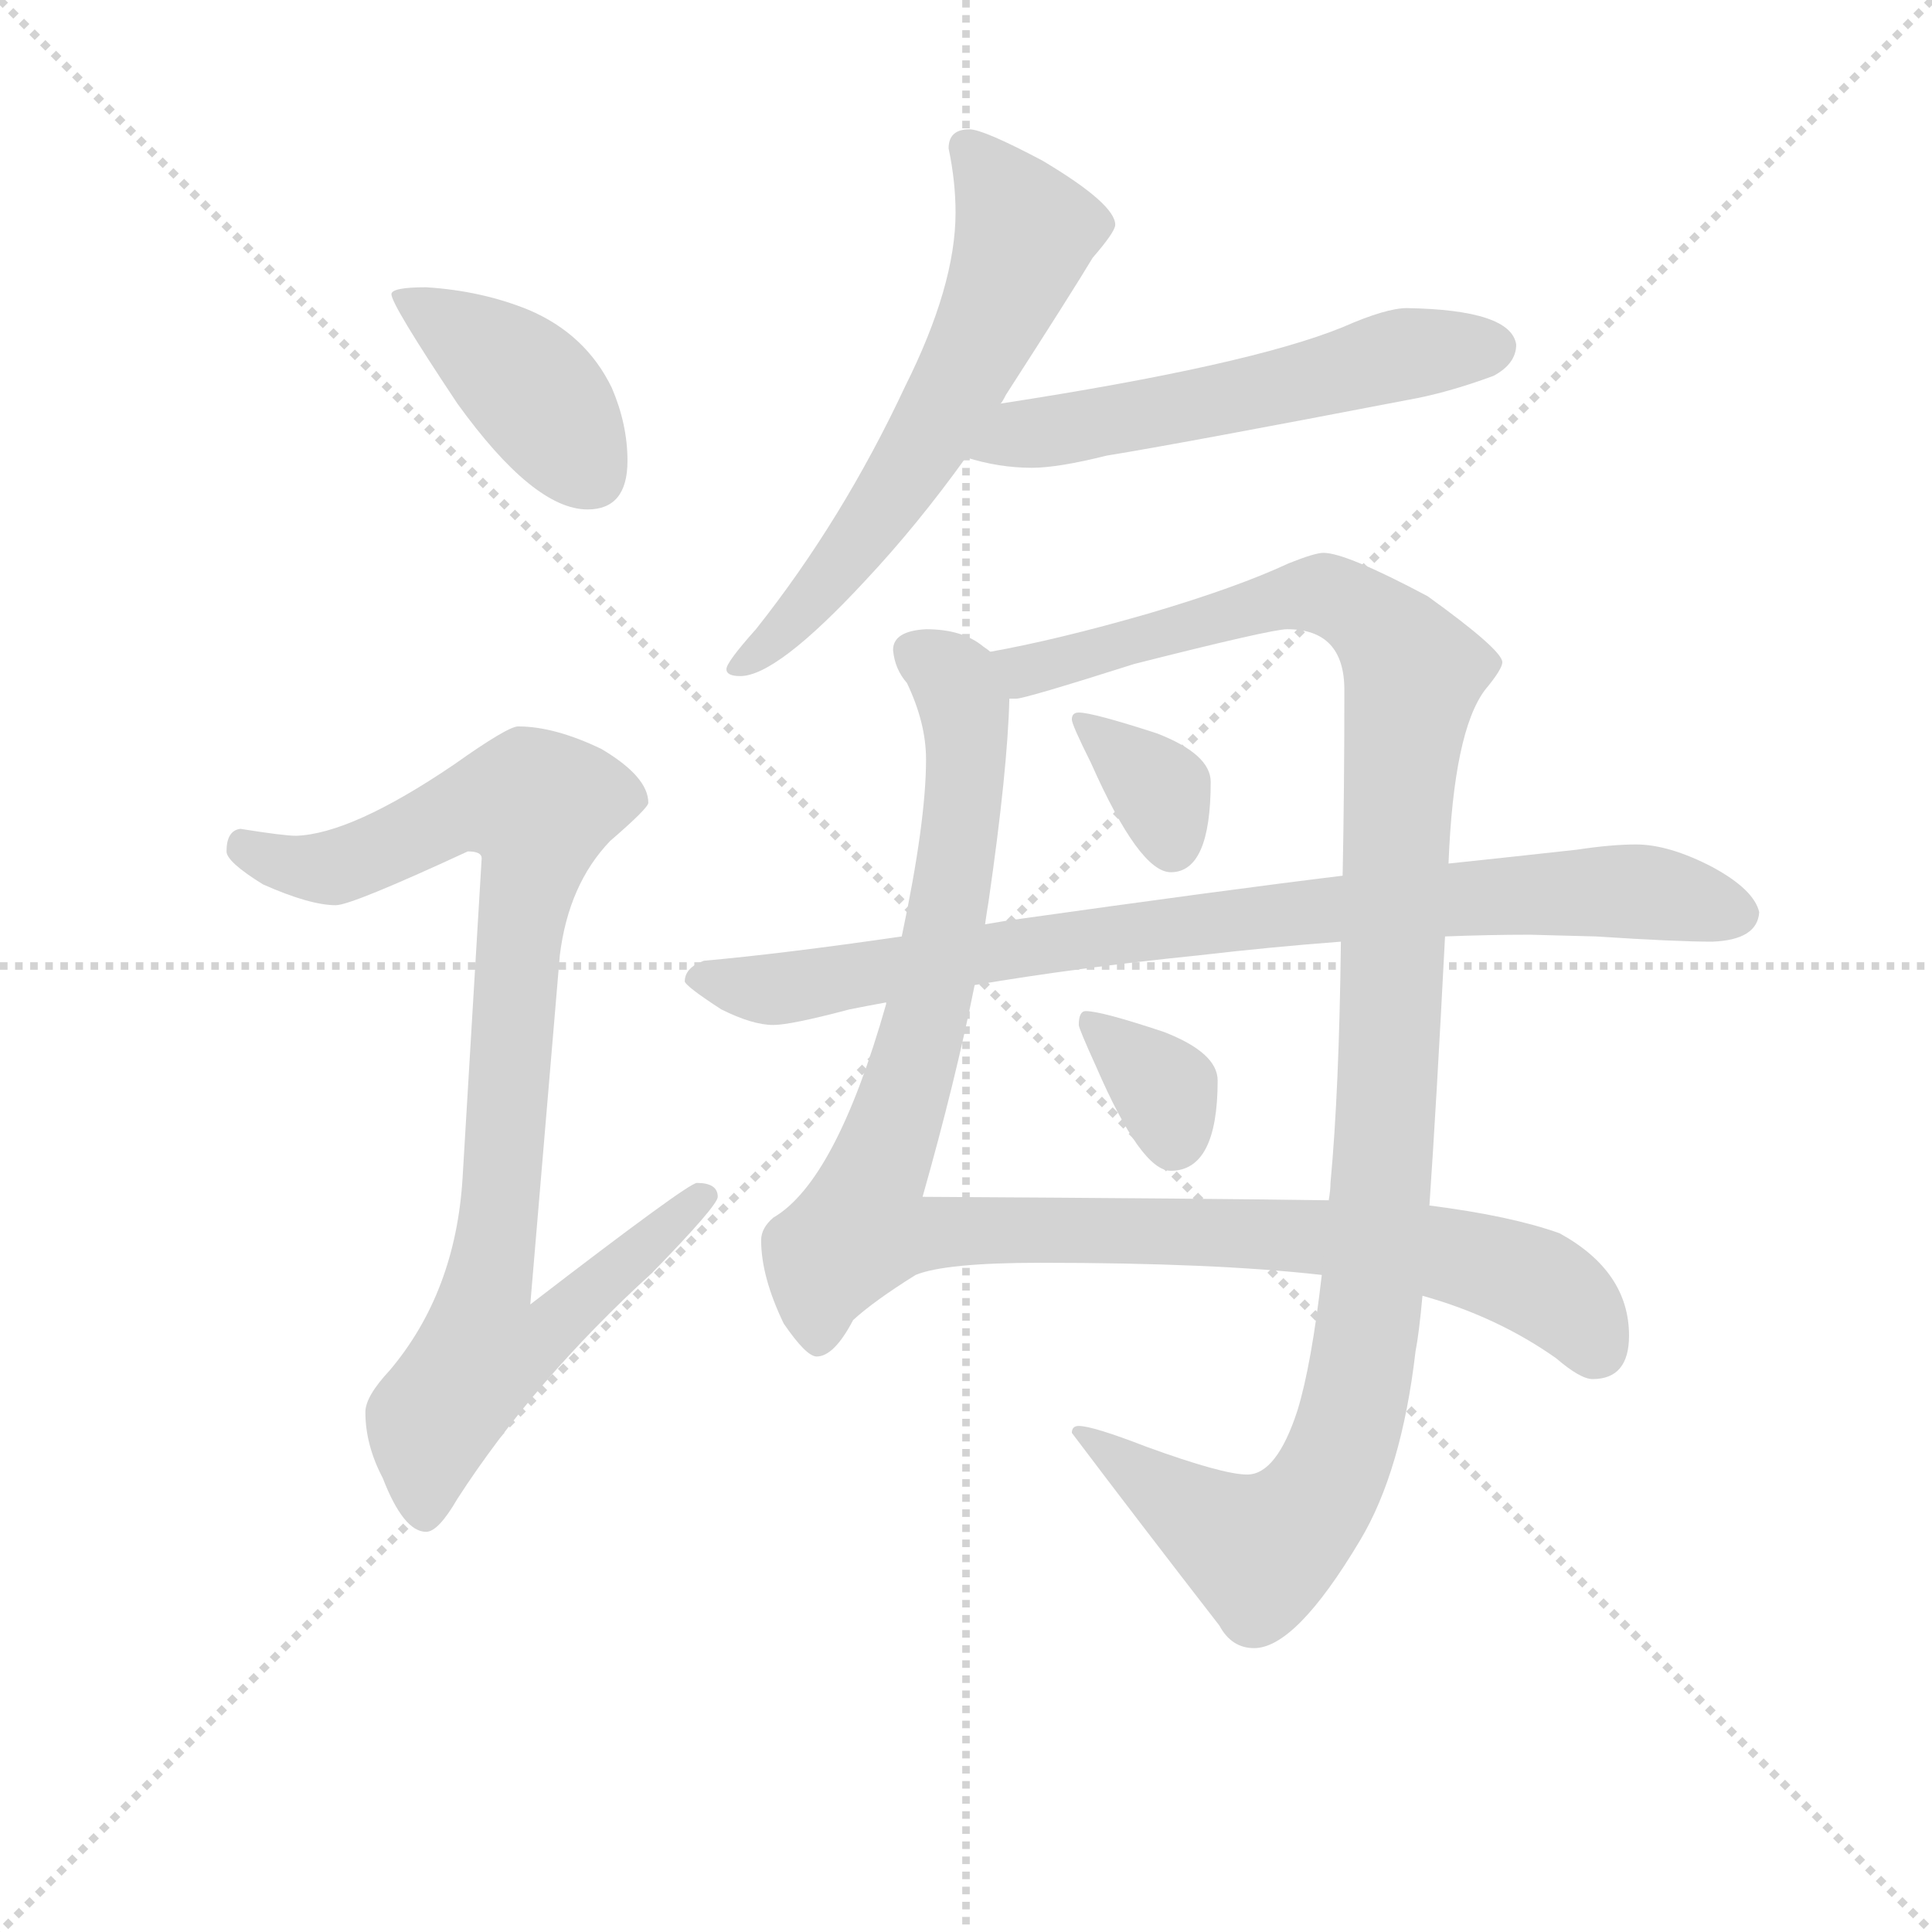 <svg version="1.1" viewBox="0 0 1024 1024" xmlns="http://www.w3.org/2000/svg">
  <g stroke="lightgray" stroke-dasharray="1,1" stroke-width="1" transform="scale(4, 4)">
    <line x1="0" y1="0" x2="256" y2="256"></line>
    <line x1="256" y1="0" x2="0" y2="256"></line>
    <line x1="128" y1="0" x2="128" y2="256"></line>
    <line x1="0" y1="128" x2="256" y2="128"></line>
  </g>
<g transform="scale(0.92, -0.92) translate(60, -900)">
   <style type="text/css">
    @keyframes keyframes0 {
      from {
       stroke: blue;
       stroke-dashoffset: 410;
       stroke-width: 128;
       }
       57% {
       animation-timing-function: step-end;
       stroke: blue;
       stroke-dashoffset: 0;
       stroke-width: 128;
       }
       to {
       stroke: black;
       stroke-width: 1024;
       }
       }
       #make-me-a-hanzi-animation-0 {
         animation: keyframes0 0.584s both;
         animation-delay: 0s;
         animation-timing-function: linear;
       }
    @keyframes keyframes1 {
      from {
       stroke: blue;
       stroke-dashoffset: 923;
       stroke-width: 128;
       }
       75% {
       animation-timing-function: step-end;
       stroke: blue;
       stroke-dashoffset: 0;
       stroke-width: 128;
       }
       to {
       stroke: black;
       stroke-width: 1024;
       }
       }
       #make-me-a-hanzi-animation-1 {
         animation: keyframes1 1.001s both;
         animation-delay: 0.584s;
         animation-timing-function: linear;
       }
    @keyframes keyframes2 {
      from {
       stroke: blue;
       stroke-dashoffset: 620;
       stroke-width: 128;
       }
       67% {
       animation-timing-function: step-end;
       stroke: blue;
       stroke-dashoffset: 0;
       stroke-width: 128;
       }
       to {
       stroke: black;
       stroke-width: 1024;
       }
       }
       #make-me-a-hanzi-animation-2 {
         animation: keyframes2 0.755s both;
         animation-delay: 1.585s;
         animation-timing-function: linear;
       }
    @keyframes keyframes3 {
      from {
       stroke: blue;
       stroke-dashoffset: 561;
       stroke-width: 128;
       }
       65% {
       animation-timing-function: step-end;
       stroke: blue;
       stroke-dashoffset: 0;
       stroke-width: 128;
       }
       to {
       stroke: black;
       stroke-width: 1024;
       }
       }
       #make-me-a-hanzi-animation-3 {
         animation: keyframes3 0.707s both;
         animation-delay: 2.339s;
         animation-timing-function: linear;
       }
    @keyframes keyframes4 {
      from {
       stroke: blue;
       stroke-dashoffset: 1051;
       stroke-width: 128;
       }
       77% {
       animation-timing-function: step-end;
       stroke: blue;
       stroke-dashoffset: 0;
       stroke-width: 128;
       }
       to {
       stroke: black;
       stroke-width: 1024;
       }
       }
       #make-me-a-hanzi-animation-4 {
         animation: keyframes4 1.105s both;
         animation-delay: 3.046s;
         animation-timing-function: linear;
       }
    @keyframes keyframes5 {
      from {
       stroke: blue;
       stroke-dashoffset: 1163;
       stroke-width: 128;
       }
       79% {
       animation-timing-function: step-end;
       stroke: blue;
       stroke-dashoffset: 0;
       stroke-width: 128;
       }
       to {
       stroke: black;
       stroke-width: 1024;
       }
       }
       #make-me-a-hanzi-animation-5 {
         animation: keyframes5 1.196s both;
         animation-delay: 4.151s;
         animation-timing-function: linear;
       }
    @keyframes keyframes6 {
      from {
       stroke: blue;
       stroke-dashoffset: 348;
       stroke-width: 128;
       }
       53% {
       animation-timing-function: step-end;
       stroke: blue;
       stroke-dashoffset: 0;
       stroke-width: 128;
       }
       to {
       stroke: black;
       stroke-width: 1024;
       }
       }
       #make-me-a-hanzi-animation-6 {
         animation: keyframes6 0.533s both;
         animation-delay: 5.348s;
         animation-timing-function: linear;
       }
    @keyframes keyframes7 {
      from {
       stroke: blue;
       stroke-dashoffset: 342;
       stroke-width: 128;
       }
       53% {
       animation-timing-function: step-end;
       stroke: blue;
       stroke-dashoffset: 0;
       stroke-width: 128;
       }
       to {
       stroke: black;
       stroke-width: 1024;
       }
       }
       #make-me-a-hanzi-animation-7 {
         animation: keyframes7 0.528s both;
         animation-delay: 5.881s;
         animation-timing-function: linear;
       }
    @keyframes keyframes8 {
      from {
       stroke: blue;
       stroke-dashoffset: 860;
       stroke-width: 128;
       }
       74% {
       animation-timing-function: step-end;
       stroke: blue;
       stroke-dashoffset: 0;
       stroke-width: 128;
       }
       to {
       stroke: black;
       stroke-width: 1024;
       }
       }
       #make-me-a-hanzi-animation-8 {
         animation: keyframes8 0.95s both;
         animation-delay: 6.409s;
         animation-timing-function: linear;
       }
</style>
<path d="M 185.5 734.5 Q 165.5 734.5 165.5 730.5 Q 165.5 724.5 203.5 667.5 Q 247.5 606.5 278.5 606.5 Q 301.5 606.5 301.5 634.5 Q 301.5 655.5 292.5 676.5 Q 277.5 707.5 244.5 721.5 Q 217.5 732.5 185.5 734.5 Z" fill="lightgray"></path> 
<path d="M 238.5 481.5 Q 232.5 481.5 201.5 459.5 Q 142.5 419.5 110.5 418.5 Q 103.5 418.5 78.5 422.5 Q 70.5 421.5 70.5 409.5 Q 70.5 403.5 91.5 390.5 Q 118.5 378.5 133.5 378.5 Q 142.5 378.5 209.5 409.5 Q 217.5 409.5 217.5 405.5 L 206.5 221.5 Q 202.5 155.5 164.5 110.5 Q 150.5 95.5 150.5 86.5 Q 150.5 67.5 160.5 48.5 Q 172.5 17.5 185.5 17.5 Q 192.5 17.5 203.5 36.5 Q 247.5 104.5 315.5 166.5 Q 353.5 205.5 353.5 210.5 Q 353.5 218.5 341.5 218.5 Q 336.5 218.5 245.5 148.5 L 262.5 349.5 Q 267.5 390.5 291.5 415.5 Q 313.5 434.5 313.5 437.5 Q 313.5 452.5 286.5 468.5 Q 259.5 481.5 238.5 481.5 Z" fill="lightgray"></path> 
<path d="M 498.5 825.5 Q 486.5 825.5 486.5 814.5 Q 490.5 795.5 490.5 777.5 Q 490.5 735.5 461.5 677.5 Q 425.5 600.5 375.5 537.5 Q 358.5 518.5 358.5 514.5 Q 358.5 510.5 366.5 510.5 Q 387.5 510.5 438.5 565.5 Q 468.5 597.5 496.5 636.5 L 516.5 667.5 Q 517.5 668.5 519.5 672.5 Q 557.5 731.5 569.5 751.5 Q 582.5 766.5 582.5 770.5 Q 582.5 782.5 540.5 807.5 Q 506.5 825.5 498.5 825.5 Z" fill="lightgray"></path> 
<path d="M 496.5 636.5 Q 515.5 630.5 534.5 630.5 Q 549.5 630.5 577.5 637.5 Q 620.5 644.5 750.5 669.5 Q 773.5 673.5 800.5 683.5 Q 813.5 690.5 813.5 701.5 Q 810.5 721.5 750.5 722.5 Q 738.5 722.5 713.5 711.5 Q 659.5 689.5 516.5 667.5 C 486.5 662.5 467.5 644.5 496.5 636.5 Z" fill="lightgray"></path> 
<path d="M 473.5 537.5 Q 454.5 536.5 454.5 525.5 Q 455.5 514.5 462.5 506.5 Q 473.5 483.5 473.5 462.5 Q 473.5 426.5 459.5 360.5 L 450.5 322.5 L 450.5 321.5 Q 421.5 219.5 385.5 198.5 Q 378.5 192.5 378.5 185.5 Q 378.5 164.5 391.5 137.5 Q 404.5 118.5 410.5 118.5 Q 420.5 118.5 431.5 139.5 Q 443.5 150.5 467.5 165.5 Q 484.5 172.5 539.5 172.5 Q 639.5 172.5 701.5 165.5 L 759.5 153.5 Q 802.5 141.5 836.5 117.5 Q 850.5 105.5 857.5 105.5 Q 878.5 105.5 878.5 130.5 Q 878.5 167.5 838.5 189.5 Q 810.5 199.5 763.5 205.5 L 705.5 208.5 Q 640.5 209.5 471.5 210.5 Q 490.5 277.5 501.5 332.5 L 507.5 367.5 Q 508.5 374.5 509.5 380.5 Q 520.5 456.5 521.5 497.5 C 522.5 518.5 522.5 518.5 510.5 524.5 Q 509.5 525.5 506.5 527.5 Q 494.5 537.5 473.5 537.5 Z" fill="lightgray"></path> 
<path d="M 701.5 165.5 Q 695.5 113.5 687.5 87.5 Q 675.5 50.5 658.5 50.5 Q 644.5 50.5 600.5 66.5 Q 569.5 78.5 561.5 78.5 Q 557.5 78.5 557.5 74.5 Q 597.5 21.5 642.5 -36.5 Q 649.5 -49.5 662.5 -49.5 Q 686.5 -49.5 723.5 12.5 Q 747.5 52.5 755.5 121.5 Q 757.5 131.5 759.5 153.5 L 763.5 205.5 Q 767.5 263.5 772.5 360.5 L 774.5 402.5 Q 777.5 478.5 795.5 502.5 Q 805.5 514.5 805.5 518.5 Q 805.5 525.5 762.5 556.5 Q 715.5 581.5 702.5 581.5 Q 697.5 581.5 682.5 575.5 Q 652.5 561.5 601.5 546.5 Q 549.5 531.5 510.5 524.5 C 481.5 518.5 492.5 490.5 521.5 497.5 L 525.5 497.5 Q 530.5 497.5 593.5 517.5 Q 672.5 537.5 681.5 537.5 Q 714.5 537.5 714.5 502.5 Q 714.5 444.5 713.5 395.5 L 712.5 357.5 Q 711.5 271.5 706.5 218.5 Q 706.5 214.5 705.5 208.5 L 701.5 165.5 Z" fill="lightgray"></path> 
<path d="M 561.5 489.5 Q 557.5 489.5 557.5 485.5 Q 557.5 482.5 568.5 460.5 Q 596.5 397.5 614.5 397.5 Q 637.5 397.5 637.5 449.5 Q 637.5 465.5 606.5 477.5 Q 569.5 489.5 561.5 489.5 Z" fill="lightgray"></path> 
<path d="M 565.5 317.5 Q 561.5 317.5 561.5 309.5 Q 561.5 307.5 571.5 285.5 Q 597.5 225.5 614.5 225.5 Q 641.5 225.5 641.5 277.5 Q 641.5 293.5 610.5 305.5 Q 574.5 317.5 565.5 317.5 Z" fill="lightgray"></path> 
<path d="M 459.5 360.5 Q 390.5 350.5 345.5 346.5 Q 334.5 342.5 334.5 334.5 Q 335.5 331.5 355.5 318.5 Q 373.5 309.5 385.5 309.5 Q 395.5 309.5 429.5 318.5 Q 439.5 320.5 450.5 322.5 L 501.5 332.5 Q 560.5 342.5 629.5 349.5 Q 672.5 354.5 712.5 357.5 L 772.5 360.5 Q 797.5 361.5 821.5 361.5 L 859.5 360.5 Q 905.5 357.5 926.5 357.5 Q 952.5 358.5 953.5 374.5 Q 950.5 387.5 926.5 400.5 Q 901.5 413.5 882.5 413.5 Q 868.5 413.5 848.5 410.5 Q 812.5 406.5 774.5 402.5 L 713.5 395.5 Q 647.5 387.5 519.5 369.5 L 507.5 367.5 L 459.5 360.5 Z" fill="lightgray"></path> 
      <clipPath id="make-me-a-hanzi-clip-0">
      <path d="M 185.5 734.5 Q 165.5 734.5 165.5 730.5 Q 165.5 724.5 203.5 667.5 Q 247.5 606.5 278.5 606.5 Q 301.5 606.5 301.5 634.5 Q 301.5 655.5 292.5 676.5 Q 277.5 707.5 244.5 721.5 Q 217.5 732.5 185.5 734.5 Z" fill="lightgray"></path>
      </clipPath>
      <path clip-path="url(#make-me-a-hanzi-clip-0)" d="M 169.5 729.5 L 246.5 675.5 L 280.5 626.5 " fill="none" id="make-me-a-hanzi-animation-0" stroke-dasharray="282 564" stroke-linecap="round"></path>

      <clipPath id="make-me-a-hanzi-clip-1">
      <path d="M 238.5 481.5 Q 232.5 481.5 201.5 459.5 Q 142.5 419.5 110.5 418.5 Q 103.5 418.5 78.5 422.5 Q 70.5 421.5 70.5 409.5 Q 70.5 403.5 91.5 390.5 Q 118.5 378.5 133.5 378.5 Q 142.5 378.5 209.5 409.5 Q 217.5 409.5 217.5 405.5 L 206.5 221.5 Q 202.5 155.5 164.5 110.5 Q 150.5 95.5 150.5 86.5 Q 150.5 67.5 160.5 48.5 Q 172.5 17.5 185.5 17.5 Q 192.5 17.5 203.5 36.5 Q 247.5 104.5 315.5 166.5 Q 353.5 205.5 353.5 210.5 Q 353.5 218.5 341.5 218.5 Q 336.5 218.5 245.5 148.5 L 262.5 349.5 Q 267.5 390.5 291.5 415.5 Q 313.5 434.5 313.5 437.5 Q 313.5 452.5 286.5 468.5 Q 259.5 481.5 238.5 481.5 Z" fill="lightgray"></path>
      </clipPath>
      <path clip-path="url(#make-me-a-hanzi-clip-1)" d="M 81.5 411.5 L 106.5 401.5 L 135.5 400.5 L 206.5 434.5 L 250.5 435.5 L 220.5 158.5 L 257.5 155.5 L 265.5 145.5 L 249.5 127.5 L 217.5 121.5 L 188.5 81.5 L 184.5 27.5 " fill="none" id="make-me-a-hanzi-animation-1" stroke-dasharray="795 1590" stroke-linecap="round"></path>

      <clipPath id="make-me-a-hanzi-clip-2">
      <path d="M 498.5 825.5 Q 486.5 825.5 486.5 814.5 Q 490.5 795.5 490.5 777.5 Q 490.5 735.5 461.5 677.5 Q 425.5 600.5 375.5 537.5 Q 358.5 518.5 358.5 514.5 Q 358.5 510.5 366.5 510.5 Q 387.5 510.5 438.5 565.5 Q 468.5 597.5 496.5 636.5 L 516.5 667.5 Q 517.5 668.5 519.5 672.5 Q 557.5 731.5 569.5 751.5 Q 582.5 766.5 582.5 770.5 Q 582.5 782.5 540.5 807.5 Q 506.5 825.5 498.5 825.5 Z" fill="lightgray"></path>
      </clipPath>
      <path clip-path="url(#make-me-a-hanzi-clip-2)" d="M 496.5 815.5 L 530.5 766.5 L 511.5 715.5 L 464.5 631.5 L 419.5 567.5 L 394.5 538.5 L 364.5 516.5 " fill="none" id="make-me-a-hanzi-animation-2" stroke-dasharray="492 984" stroke-linecap="round"></path>

      <clipPath id="make-me-a-hanzi-clip-3">
      <path d="M 496.5 636.5 Q 515.5 630.5 534.5 630.5 Q 549.5 630.5 577.5 637.5 Q 620.5 644.5 750.5 669.5 Q 773.5 673.5 800.5 683.5 Q 813.5 690.5 813.5 701.5 Q 810.5 721.5 750.5 722.5 Q 738.5 722.5 713.5 711.5 Q 659.5 689.5 516.5 667.5 C 486.5 662.5 467.5 644.5 496.5 636.5 Z" fill="lightgray"></path>
      </clipPath>
      <path clip-path="url(#make-me-a-hanzi-clip-3)" d="M 503.5 639.5 L 529.5 650.5 L 655.5 671.5 L 749.5 696.5 L 801.5 699.5 " fill="none" id="make-me-a-hanzi-animation-3" stroke-dasharray="433 866" stroke-linecap="round"></path>

      <clipPath id="make-me-a-hanzi-clip-4">
      <path d="M 473.5 537.5 Q 454.5 536.5 454.5 525.5 Q 455.5 514.5 462.5 506.5 Q 473.5 483.5 473.5 462.5 Q 473.5 426.5 459.5 360.5 L 450.5 322.5 L 450.5 321.5 Q 421.5 219.5 385.5 198.5 Q 378.5 192.5 378.5 185.5 Q 378.5 164.5 391.5 137.5 Q 404.5 118.5 410.5 118.5 Q 420.5 118.5 431.5 139.5 Q 443.5 150.5 467.5 165.5 Q 484.5 172.5 539.5 172.5 Q 639.5 172.5 701.5 165.5 L 759.5 153.5 Q 802.5 141.5 836.5 117.5 Q 850.5 105.5 857.5 105.5 Q 878.5 105.5 878.5 130.5 Q 878.5 167.5 838.5 189.5 Q 810.5 199.5 763.5 205.5 L 705.5 208.5 Q 640.5 209.5 471.5 210.5 Q 490.5 277.5 501.5 332.5 L 507.5 367.5 Q 508.5 374.5 509.5 380.5 Q 520.5 456.5 521.5 497.5 C 522.5 518.5 522.5 518.5 510.5 524.5 Q 509.5 525.5 506.5 527.5 Q 494.5 537.5 473.5 537.5 Z" fill="lightgray"></path>
      </clipPath>
      <path clip-path="url(#make-me-a-hanzi-clip-4)" d="M 468.5 523.5 L 485.5 512.5 L 495.5 494.5 L 492.5 410.5 L 474.5 316.5 L 435.5 192.5 L 669.5 189.5 L 768.5 178.5 L 829.5 159.5 L 859.5 123.5 " fill="none" id="make-me-a-hanzi-animation-4" stroke-dasharray="923 1846" stroke-linecap="round"></path>

      <clipPath id="make-me-a-hanzi-clip-5">
      <path d="M 701.5 165.5 Q 695.5 113.5 687.5 87.5 Q 675.5 50.5 658.5 50.5 Q 644.5 50.5 600.5 66.5 Q 569.5 78.5 561.5 78.5 Q 557.5 78.5 557.5 74.5 Q 597.5 21.5 642.5 -36.5 Q 649.5 -49.5 662.5 -49.5 Q 686.5 -49.5 723.5 12.5 Q 747.5 52.5 755.5 121.5 Q 757.5 131.5 759.5 153.5 L 763.5 205.5 Q 767.5 263.5 772.5 360.5 L 774.5 402.5 Q 777.5 478.5 795.5 502.5 Q 805.5 514.5 805.5 518.5 Q 805.5 525.5 762.5 556.5 Q 715.5 581.5 702.5 581.5 Q 697.5 581.5 682.5 575.5 Q 652.5 561.5 601.5 546.5 Q 549.5 531.5 510.5 524.5 C 481.5 518.5 492.5 490.5 521.5 497.5 L 525.5 497.5 Q 530.5 497.5 593.5 517.5 Q 672.5 537.5 681.5 537.5 Q 714.5 537.5 714.5 502.5 Q 714.5 444.5 713.5 395.5 L 712.5 357.5 Q 711.5 271.5 706.5 218.5 Q 706.5 214.5 705.5 208.5 L 701.5 165.5 Z" fill="lightgray"></path>
      </clipPath>
      <path clip-path="url(#make-me-a-hanzi-clip-5)" d="M 518.5 519.5 L 541.5 515.5 L 702.5 557.5 L 739.5 534.5 L 754.5 512.5 L 746.5 462.5 L 731.5 162.5 L 707.5 51.5 L 687.5 22.5 L 665.5 6.5 L 564.5 71.5 " fill="none" id="make-me-a-hanzi-animation-5" stroke-dasharray="1035 2070" stroke-linecap="round"></path>

      <clipPath id="make-me-a-hanzi-clip-6">
      <path d="M 561.5 489.5 Q 557.5 489.5 557.5 485.5 Q 557.5 482.5 568.5 460.5 Q 596.5 397.5 614.5 397.5 Q 637.5 397.5 637.5 449.5 Q 637.5 465.5 606.5 477.5 Q 569.5 489.5 561.5 489.5 Z" fill="lightgray"></path>
      </clipPath>
      <path clip-path="url(#make-me-a-hanzi-clip-6)" d="M 563.5 483.5 L 603.5 450.5 L 615.5 412.5 " fill="none" id="make-me-a-hanzi-animation-6" stroke-dasharray="220 440" stroke-linecap="round"></path>

      <clipPath id="make-me-a-hanzi-clip-7">
      <path d="M 565.5 317.5 Q 561.5 317.5 561.5 309.5 Q 561.5 307.5 571.5 285.5 Q 597.5 225.5 614.5 225.5 Q 641.5 225.5 641.5 277.5 Q 641.5 293.5 610.5 305.5 Q 574.5 317.5 565.5 317.5 Z" fill="lightgray"></path>
      </clipPath>
      <path clip-path="url(#make-me-a-hanzi-clip-7)" d="M 569.5 310.5 L 607.5 276.5 L 616.5 242.5 " fill="none" id="make-me-a-hanzi-animation-7" stroke-dasharray="214 428" stroke-linecap="round"></path>

      <clipPath id="make-me-a-hanzi-clip-8">
      <path d="M 459.5 360.5 Q 390.5 350.5 345.5 346.5 Q 334.5 342.5 334.5 334.5 Q 335.5 331.5 355.5 318.5 Q 373.5 309.5 385.5 309.5 Q 395.5 309.5 429.5 318.5 Q 439.5 320.5 450.5 322.5 L 501.5 332.5 Q 560.5 342.5 629.5 349.5 Q 672.5 354.5 712.5 357.5 L 772.5 360.5 Q 797.5 361.5 821.5 361.5 L 859.5 360.5 Q 905.5 357.5 926.5 357.5 Q 952.5 358.5 953.5 374.5 Q 950.5 387.5 926.5 400.5 Q 901.5 413.5 882.5 413.5 Q 868.5 413.5 848.5 410.5 Q 812.5 406.5 774.5 402.5 L 713.5 395.5 Q 647.5 387.5 519.5 369.5 L 507.5 367.5 L 459.5 360.5 Z" fill="lightgray"></path>
      </clipPath>
      <path clip-path="url(#make-me-a-hanzi-clip-8)" d="M 341.5 335.5 L 398.5 331.5 L 550.5 358.5 L 814.5 384.5 L 895.5 385.5 L 940.5 373.5 " fill="none" id="make-me-a-hanzi-animation-8" stroke-dasharray="732 1464" stroke-linecap="round"></path>

</g>
</svg>
